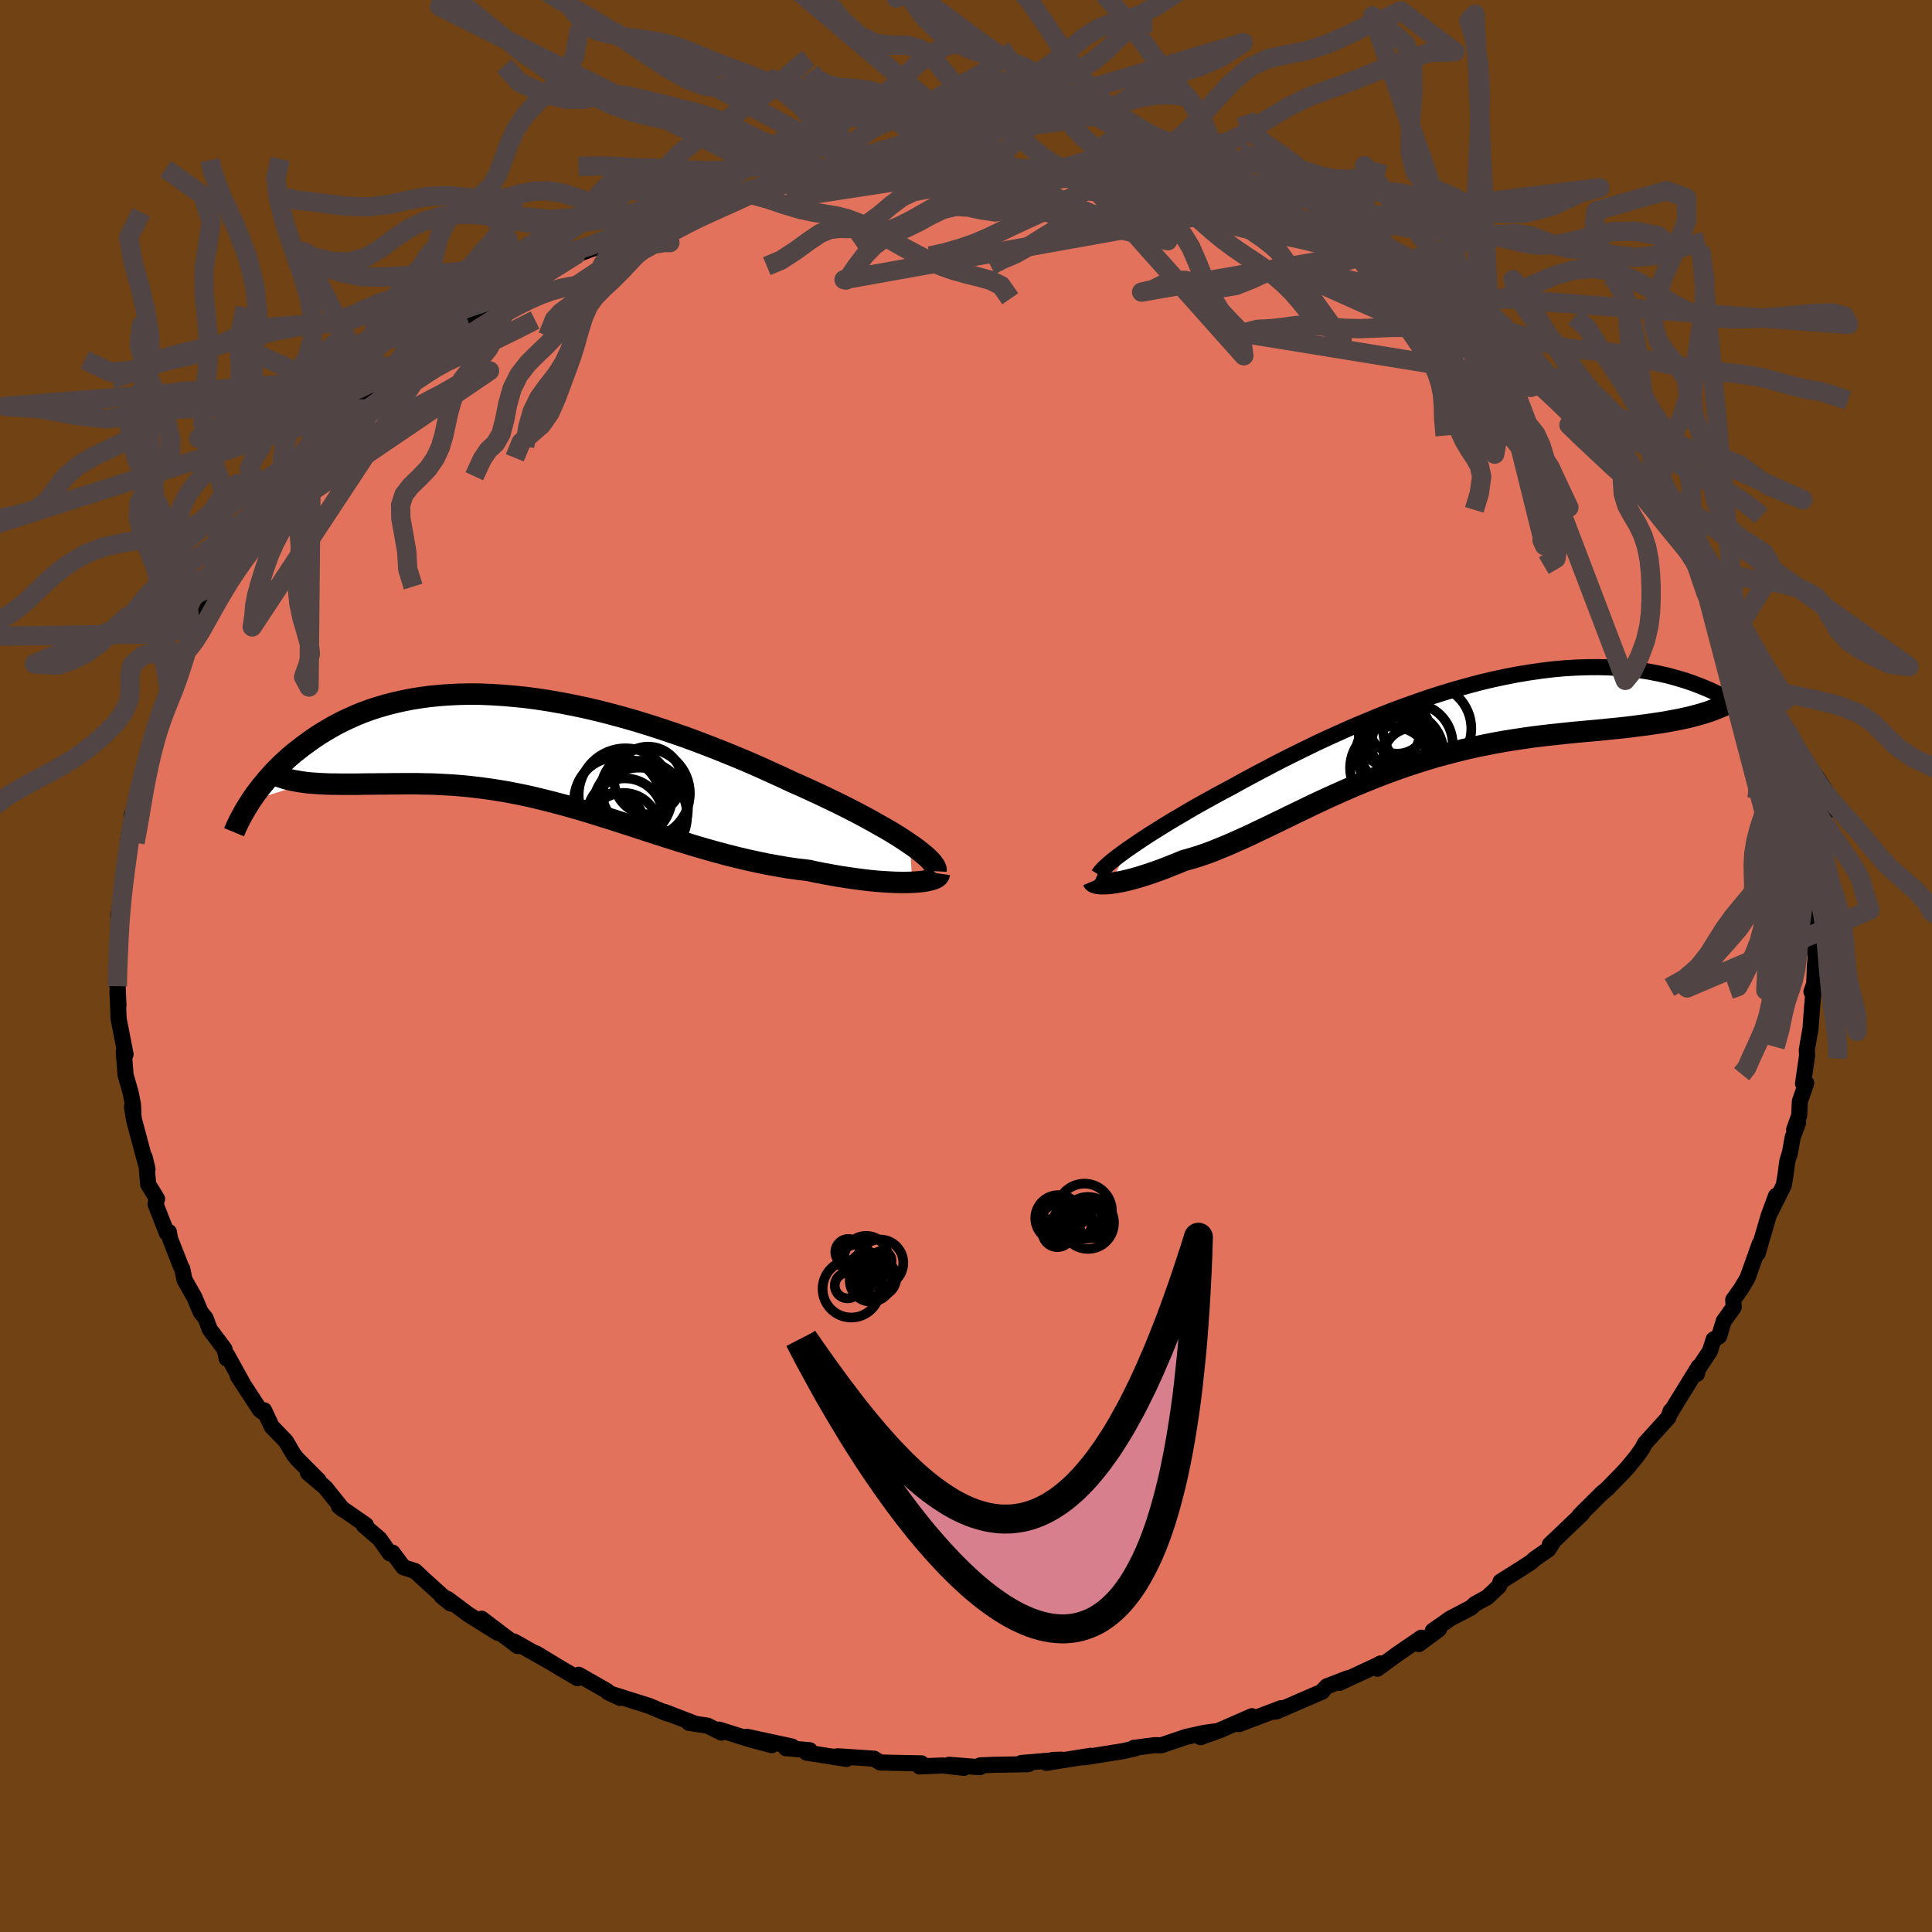 <svg xmlns="http://www.w3.org/2000/svg" width="500" height="500" viewBox="-100 -100 200 200"><defs><clipPath id="c"><path d="m39.47 9.72-.56-.38-.6-.39-.65-.4-.69-.41-.73-.41-.76-.43-.79-.43-.83-.44-.86-.44-.88-.44-.91-.44-.94-.45-.95-.44-.98-.45-1-.44-1.15-.54-1.17-.53-1.19-.54-1.22-.53-1.24-.52-1.25-.51-1.27-.5-1.28-.49-1.29-.48-1.3-.45-1.3-.44-1.31-.42-1.3-.4-1.3-.37-1.3-.35-1.29-.33-1.28-.3-1.28-.27-1.25-.24-1.25-.22-1.23-.19-1.21-.16-1.19-.12-1.17-.1-1.15-.07-1.13-.05-1.1-.01-1.08.02-1.05.05-1.02.07-1 .1-.97.13-.94.15-.91.18-.89.2-.85.22-.83.24-.79.26-.77.28-.74.3-.71.32-.68.32-.66.34-.62.35-.61.36-.58.36-.55.37-.53.38-.51.37-.49.38-.47.37-.45.38-.43.39-.41.38-.39.39-.38.38-.35.39-.34.38-.32.39-.31.37-.29.38-.28.37-.26.37-.24.36 5.92-1.87.44.04.46.03.46.03.48.02.5.02h.5l.52.01h1.64l.57-.01.59-.01h.59l.61-.01h.61l.64-.01h.65l.66-.01h1.37l.71.02.72.01.73.03.74.04.76.04.76.06.78.07.79.09.81.1.81.11.82.13.84.14.84.16.85.17.87.19.87.21.89.22.89.23.9.24.91.26.93.27.93.28.94.3.95.29.95.31.97.31.98.32.98.32.99.32 1 .32 1.01.32 1.02.31 1.02.31 1.03.3 1.04.29 1.04.28 1.04.26 1.05.25 1.06.23 1.05.22 1.06.19 1.05.18 1.05.15 1.05.12.83.18.83.16.82.15.8.14.79.12.77.11.76.1.74.09.71.07.69.05.67.04.64.03.6.01h.58l.54-.02"/></clipPath><clipPath id="b"><path d="m-34.74 13.32.51-.35.54-.37.58-.39.61-.4.65-.41.67-.42.71-.44.74-.44.77-.45.79-.47.82-.47.85-.47.88-.49.89-.48.92-.49.97-.54 1.02-.55 1.04-.55 1.08-.57 1.12-.58 1.14-.57 1.18-.58 1.19-.58 1.23-.57 1.24-.56 1.26-.56 1.28-.54 1.29-.53 1.3-.52 1.31-.49 1.32-.47 1.32-.46 1.32-.42 1.32-.4 1.32-.37 1.3-.35 1.3-.31 1.29-.28 1.28-.25 1.26-.21 1.25-.18 1.22-.15 1.21-.11 1.18-.07 1.17-.04 1.13-.01 1.12.03 1.08.06 1.06.1 1.03.12 1 .16.97.19.95.21.91.25.88.26.85.29.83.32.79.33.76.35.74.37.71.37.68.39.65.4.63.41.61.41.58.41.56.43.54.43.52.43.49.44.48.45.45.45.43.45.42.45.39.45.38.45.35.45.34.45.32.44-9.95-7.01-.55.22-.58.21-.6.19-.61.17-.64.17-.66.15-.67.14-.69.13-.71.13-.73.11-.74.11-.76.1-.78.1-.79.1-.81.09-.83.08-.85.09-.86.08-.89.08-.9.08-.91.09-.93.1-.94.1-.96.11-.97.12-.97.14-.99.15-.99.16-1 .18-1.01.2-1.01.21-1.01.23-1.02.25-1.02.27-1.02.28-1.01.3-1.02.32-1.01.34-1.01.35-1.01.37-.99.38-1 .4-.98.4-.98.42-.97.43-.96.43-.95.44-.94.44-.92.45-.92.44-.9.44-.89.43-.88.43-.87.41-.85.41-.83.38-.83.37-.8.35-.8.33-.77.31-.76.28-.75.25-.73.22-.71.2-.62.26-.61.24-.6.24-.57.22-.57.2-.54.19-.53.17-.5.16-.49.14-.47.13-.45.11-.42.09-.4.08-.38.06-.35.05"/></clipPath><filter id="a"><feTurbulence baseFrequency=".05" numOctaves="3" result="noise" type="noise"/><feDisplacementMap in="SourceGraphic" in2="noise" scale="2"/></filter></defs><rect width="100%" height="100%" x="-100" y="-100" fill="#704214"/><path fill="#E2725B" stroke="#000" stroke-linejoin="round" stroke-width="1.667" d="m87.88-.06-.07 1.89-.29.83.2.05-.17 2-.12 1.72-.39 2.27.03.55-.42 2.92.33-.04-.66 1.88-.07 1.48-.52 1.44.4-.7-.55 1.5-.29 1.62-.27.87-.18 1.36-.18 1.11-1.42 2.85.61-1.74-.77 2.09-.55 1.88-.57 1.96.2-.97-1.26 3.54-.66 1.11-.82 1.15.06.75-1.04 1.45-.48 1.58-.56.31-.4 1.24-1.66 2.49.32-.15.19-.75-2.43 3.94-.46.77-.01-.13-.25.69-2.41 2.66-.29.55-.5.71-.05.07-.92 1.13-.53.58-1.66 1.7-.54.45-2.28 2.27.24-.15-3.33 3.18.45-.44-.59.93-1.48 1.03-.22.23-1.13.74-2.13 1.34-.14.46-1.23 1.16-1.26.69-.41.38-2.16 1.13-1.81 1.27.64-.16-2.08 1.54.27-.67-2.42 1.65-2.14 1.56.32-.54-.34.19-3.91 1.82.87-.48-2.18.84-.42.45-.04.09-4.69 2.03-.21.05.63-.36-4.36 1.65 1.34-.82-3.27 1.43-2.05.74 1.45-.59-1.08.15-1.86.41-2.57.87-.7-.01-2.16.28.13.06-1.3.29-3.95.63.66-.16-4.59.73.68-.3.87-.03-4.12.34.7.13-3.43.06-1.54.06-.05.19-3.18-.25 1.56.32-2.2-.25-2.41.1.2-.32-2.7-.05-1.58-.04-.63-.39-3.72-.25-.54.06 1.42.21-4.16-.65.34-.25-2.46-.21.63-.17-4.68-1.01 2.57.87-2.37-.64-3.06-.97.24.31-1.45-.72-1.92-.29.44.01-2.96-1.14.3.17-1.94-.81-3.65-1.15.68.34-1.24-.58-.11-.14-2.94-1.68-.12.35-1.86-1.09-2.42-1.47 1.48.9-3.78-2.14.39.48-1.6-1.21-2.14-1.62 1.66 1.45-3.08-1.93-2.07-1.55-.65-.3.95.76-2.81-2.54-.87-.82-1.22-.4-1.12-1.51-.29.07-1.07-1.51-1.61-1.37.21-.05-2.79-1.93.41.32-1.29-1.6-.53-.67-1.8-1.52 1.1.78-2.24-2.25-.35-.45-.8-1.36-1.46-1.51-.79-1.69-.11.21-.32-.25-2.3-3.51.63.96-1.71-3.09-.06.33-.23-.99-1.53-2.04-.43-1.16-.5-.61-.67-1.58-1.01-1.78-.24-1.16-.12-.19-1.13-2.89-.13-.71-.21.11-1.17-2.99.16-.54-.92-1.51-.15-1.74.08.16-.3-1.24.11.65-1.2-4.48-.22-1.38.15.62-.05-.87-.23-1.19-.53-1.84-.19-2.43.19.29-.72-3.68-.12-2.88.1 1.49-.12-2.97.01.98.04-2.36-.04-.31.24-1.16-.16-1.9.25-1.87.1-.81-.33 1.17.51-3.16.39-2.41.19-2.41-.12.24.52-2.45-.09-.28.9-2.58-.34.84.69-2.78-.21.38.92-2.95.3-1.49.15-.4.79-2.36.23-.18.47-1.47-.05.03.84-2.2.99-1.99-.13.4.55-1.7.13.67 2.07-4.74-.28.93.74-1.54.49-.27-.4-.45 1.49-1.66 1.17-2.45.72-1.2.84-.87.76-.85.83-.97.58-1.43-.06.05.65-.51 2.26-2.51.57-.7-.09-.23 2.4-2.43-.62.53.86-.95 2.02-2.03-.01.39 3.38-3.54.91-.34-1.28 1.29 2.25-2.49-.33.31 2.03-1.41-.15.03 1.34-1.28 2.03-1.44.5-.2 1.79-1.33 1.28-.9 2.69-1.39.3.12 1.83-1.79-.19.63 2.19-1.42-.23.01 1.52-.71.88-.47 2.23-.83-.44.05 2.02-1.09 2.49-.75 1.13-.34 1.23-.5.59-.41-.5.36 1.79-.98 3.89-.99 1.49-.39.19-.2 1.87-.19-.4-.29 1.19-.41 3.68-.48-.14-.08 3.55-.63.36.09-.53.13 2.18-.2.91-.21 1.68-.36-.51.05 4.72-.64-.22.39 1.74-.23v.07l1.17-.33 4.02.2.07-.08 1.83.12 1.46.2 1.12.04 2.63-.04-.45.08 3.27.25 1.06.25-1.02-.31 3.84.52-.81.17 2.06.31.09.05 3.74.38 1.15.16 1.27.55 1.64.43-1.16-.08 3.23.71.44.08 2.69.63.42.42 2.54.75.73.51.65.14 1.24.3L36.76-75l.56.03 2.26.97-1.43-.38 2.4.74 1.27.73 1.63.64 1.29 1.54 1.18.23 1.03.77.65-.3 2.91 2.4 1.25.76 1.04.6.63.66.83.59.32.12.91.83 1.53.94.97 1.28 1.96 1.59-.08-.18.9.84.38.39 2.03 1.7.45.42 1.31 1.31.85.65 2.53 3.16-.58-.69.43 1.39 1.12.02.26.7 2 3.11-.59-1.73 1.44 2.74-.08.17.99 1.1 2.2 3.08-.43-.38.82.88 1.3 1.87.32.15.91 2.46.17-.03 1.13 2.95.09-.4-.01.43 1.35 3.33.29.22.91 2.06.16.11.09 1.71.4.36 1.06 2.11-.3.01.76 2.13.27 1.37.58 1.64.54 1.56-.3-.34.47 2.56.17.39.49 1.97.18 1.87-.03.87.15.33.4 2.06-.12-.08.13 2.5.09.78-.02.36.43 3.42-.08.79-.07 1.89" filter="url(#a)"/><path fill="#fff" d="m-34.74 13.32.51-.35.54-.37.58-.39.61-.4.65-.41.67-.42.71-.44.74-.44.77-.45.79-.47.82-.47.85-.47.88-.49.89-.48.92-.49.97-.54 1.02-.55 1.04-.55 1.08-.57 1.12-.58 1.14-.57 1.18-.58 1.19-.58 1.23-.57 1.24-.56 1.26-.56 1.28-.54 1.29-.53 1.3-.52 1.31-.49 1.32-.47 1.32-.46 1.32-.42 1.32-.4 1.32-.37 1.3-.35 1.3-.31 1.29-.28 1.28-.25 1.26-.21 1.25-.18 1.22-.15 1.21-.11 1.18-.07 1.17-.04 1.13-.01 1.12.03 1.08.06 1.06.1 1.03.12 1 .16.97.19.95.21.91.25.88.26.85.29.83.32.79.33.76.35.74.37.71.37.68.39.65.4.63.41.61.41.58.41.56.43.54.43.52.43.49.44.48.45.45.45.43.45.42.45.39.45.38.45.35.45.34.45.32.44-9.95-7.01-.55.22-.58.21-.6.19-.61.17-.64.17-.66.15-.67.14-.69.13-.71.13-.73.11-.74.11-.76.1-.78.1-.79.1-.81.09-.83.08-.85.09-.86.08-.89.08-.9.08-.91.09-.93.1-.94.1-.96.11-.97.12-.97.14-.99.15-.99.16-1 .18-1.01.2-1.01.21-1.01.23-1.02.25-1.02.27-1.02.28-1.01.3-1.02.32-1.01.34-1.01.35-1.01.37-.99.38-1 .4-.98.4-.98.42-.97.43-.96.43-.95.44-.94.44-.92.45-.92.44-.9.44-.89.43-.88.43-.87.41-.85.41-.83.38-.83.37-.8.35-.8.33-.77.31-.76.28-.75.25-.73.22-.71.2-.62.26-.61.24-.6.24-.57.22-.57.2-.54.19-.53.17-.5.16-.49.14-.47.13-.45.11-.42.09-.4.08-.38.06-.35.05" filter="url(#a)" transform="translate(51.39 -25.35)"/><path fill="#fff" d="m39.47 9.72-.56-.38-.6-.39-.65-.4-.69-.41-.73-.41-.76-.43-.79-.43-.83-.44-.86-.44-.88-.44-.91-.44-.94-.45-.95-.44-.98-.45-1-.44-1.15-.54-1.17-.53-1.19-.54-1.22-.53-1.24-.52-1.25-.51-1.27-.5-1.28-.49-1.29-.48-1.3-.45-1.3-.44-1.31-.42-1.3-.4-1.3-.37-1.3-.35-1.29-.33-1.28-.3-1.28-.27-1.25-.24-1.25-.22-1.23-.19-1.21-.16-1.19-.12-1.17-.1-1.15-.07-1.13-.05-1.1-.01-1.08.02-1.05.05-1.02.07-1 .1-.97.13-.94.15-.91.18-.89.2-.85.22-.83.24-.79.26-.77.28-.74.3-.71.32-.68.32-.66.34-.62.35-.61.36-.58.36-.55.37-.53.38-.51.37-.49.38-.47.37-.45.38-.43.39-.41.38-.39.39-.38.38-.35.39-.34.38-.32.39-.31.37-.29.38-.28.37-.26.37-.24.36 5.92-1.87.44.04.46.03.46.03.48.02.5.02h.5l.52.01h1.64l.57-.01.59-.01h.59l.61-.01h.61l.64-.01h.65l.66-.01h1.37l.71.02.72.01.73.03.74.04.76.04.76.06.78.07.79.09.81.1.81.11.82.13.84.14.84.16.85.17.87.19.87.21.89.22.89.23.9.24.91.26.93.27.93.28.94.3.95.29.95.31.97.31.98.32.98.32.99.32 1 .32 1.01.32 1.02.31 1.02.31 1.03.3 1.04.29 1.04.28 1.04.26 1.05.25 1.06.23 1.05.22 1.06.19 1.05.18 1.05.15 1.05.12.83.18.83.16.82.15.8.14.79.12.77.11.76.1.74.09.71.07.69.05.67.04.64.03.6.01h.58l.54-.02" filter="url(#a)" transform="translate(-45.27 -22.35)"/><g fill="none" stroke="#000" transform="translate(51.39 -25.35)"><path stroke-linejoin="round" stroke-width="1.667" d="m-37.67 15.9.11-.17.15-.19.19-.21.23-.23.28-.25.31-.27.36-.29.4-.31.43-.32.47-.34.51-.35.54-.37.58-.39.61-.4.65-.41.67-.42.71-.44.74-.44.77-.45.79-.47.82-.47.85-.47.88-.49.89-.48.92-.49.97-.54 1.02-.55 1.04-.55 1.08-.57 1.12-.58 1.14-.57 1.18-.58 1.19-.58 1.23-.57 1.24-.56 1.26-.56 1.28-.54 1.29-.53 1.3-.52 1.31-.49 1.32-.47 1.32-.46 1.32-.42 1.32-.4 1.32-.37 1.3-.35 1.3-.31 1.29-.28 1.28-.25 1.26-.21 1.25-.18 1.22-.15 1.21-.11 1.18-.07 1.17-.04 1.13-.01 1.12.03 1.08.06 1.06.1 1.03.12 1 .16.97.19.95.21.91.25.88.26.85.29.83.32.79.33.76.35.74.37.71.37.68.39.65.4.63.41.61.41.58.41.56.43.54.43.52.43.49.44.48.45.45.45.43.45.42.45.39.45.38.45.35.45.34.45.32.44.31.44.28.43.28.42.25.42.24.42.23.4.22.4.19.39.19.39.17.37" filter="url(#a)"/><path stroke-linejoin="round" stroke-width="2.222" d="m-38.23 16.55.03.07.07.06.11.05.14.04.18.03.21.03h.51l.29-.02.33-.03.35-.05.38-.06.4-.08.42-.09.45-.11.47-.13.49-.14.5-.16.53-.17.54-.19.57-.2.57-.22.6-.24.61-.24.62-.26.71-.2.73-.22.75-.25.76-.28.77-.31.8-.33.8-.35.83-.37.83-.38.85-.41.87-.41.88-.43.89-.43.9-.44.92-.44.92-.45.94-.44.95-.44.96-.43.97-.43.98-.42.98-.4 1-.4.99-.38 1.01-.37 1.01-.35 1.01-.34 1.02-.32 1.01-.3 1.02-.28 1.02-.27 1.02-.25 1.01-.23 1.01-.21 1.01-.2 1-.18.99-.16.99-.15.97-.14.97-.12.96-.11.94-.1.93-.1.91-.09.9-.08.89-.08.86-.08.85-.09.83-.08.81-.09.79-.1.78-.1.76-.1.74-.11.73-.11.71-.13.69-.13.67-.14.66-.15.64-.17.61-.17.6-.19.58-.21.55-.22.54-.23.52-.25.49-.27.48-.28.46-.3.43-.32.42-.33.4-.36.38-.37.36-.38" filter="url(#a)"/><circle cx="-6.746" cy=".336" r="3.034" clip-path="url(#b)" filter="url(#a)"/><circle cx="-6.361" cy="3.331" r="4.41" clip-path="url(#b)" filter="url(#a)"/><circle cx="-5.156" cy="3.756" r="3.048" clip-path="url(#b)" filter="url(#a)"/><circle cx="-7.501" cy="1.221" r="3.078" clip-path="url(#b)" filter="url(#a)"/><circle cx="-3.656" cy=".771" r="4.576" clip-path="url(#b)" filter="url(#a)"/><circle cx="-7.271" cy="3.336" r="3.754" clip-path="url(#b)" filter="url(#a)"/><circle cx="-7.351" cy="4.841" r="4.284" clip-path="url(#b)" filter="url(#a)"/><circle cx="-6.761" cy="3.206" r="3.71" clip-path="url(#b)" filter="url(#a)"/><circle cx="-5.206" cy="2.371" r="4.196" clip-path="url(#b)" filter="url(#a)"/><circle cx="-7.036" cy="1.206" r="3.704" clip-path="url(#b)" filter="url(#a)"/></g><g fill="none" stroke="#000" transform="translate(-45.27 -22.35)"><path stroke-linejoin="round" stroke-width="2.222" d="m42.16 12.54.01-.18-.06-.21-.13-.23-.19-.26-.25-.28-.31-.3-.36-.31-.42-.34-.46-.35-.52-.36-.56-.38-.6-.39-.65-.4-.69-.41-.73-.41-.76-.43-.79-.43-.83-.44-.86-.44-.88-.44-.91-.44-.94-.45-.95-.44-.98-.45-1-.44-1.15-.54-1.17-.53-1.19-.54-1.22-.53-1.24-.52-1.25-.51-1.27-.5-1.28-.49-1.29-.48-1.3-.45-1.3-.44-1.31-.42-1.3-.4-1.3-.37-1.3-.35-1.29-.33-1.28-.3-1.28-.27-1.25-.24-1.25-.22-1.23-.19-1.21-.16-1.19-.12-1.17-.1-1.15-.07-1.13-.05-1.1-.01-1.08.02-1.05.05-1.02.07-1 .1-.97.13-.94.15-.91.18-.89.2-.85.22-.83.24-.79.26-.77.28-.74.3-.71.32-.68.32-.66.34-.62.35-.61.36-.58.36-.55.37-.53.38-.51.37-.49.38-.47.37-.45.38-.43.39-.41.38-.39.39-.38.38-.35.39-.34.38-.32.39-.31.37-.29.38-.28.37-.26.37-.24.36-.23.36-.22.35-.2.34-.19.34-.18.32-.17.33-.15.31-.15.31-.13.3-.12.29" filter="url(#a)"/><path stroke-linejoin="round" stroke-width="2.222" d="m42.5 12.78-.02.14-.08.13-.15.13-.21.11-.27.1-.32.08-.37.08-.42.06-.46.04-.5.03-.54.02h-.58l-.6-.01-.64-.03-.67-.04-.69-.05-.71-.07-.74-.09-.76-.1-.77-.11-.79-.12-.8-.14-.82-.15-.83-.16-.83-.18-1.05-.12-1.05-.15-1.05-.18-1.06-.19-1.05-.22-1.06-.23-1.05-.25-1.04-.26-1.04-.28-1.04-.29-1.03-.3-1.02-.31-1.02-.31-1.01-.32-1-.32-.99-.32-.98-.32-.98-.32-.97-.31-.95-.31-.95-.29-.94-.3-.93-.28L4.74 6l-.91-.26-.9-.24-.89-.23-.89-.22-.87-.21-.87-.19-.85-.17-.84-.16-.84-.14-.82-.13-.81-.11-.81-.1-.79-.09-.78-.07-.76-.06-.76-.04-.74-.04-.73-.03-.72-.01-.71-.02h-1.37l-.66.01h-.65l-.64.01h-.61l-.61.01h-.59l-.59.01-.57.01h-1.64l-.52-.01h-.5l-.5-.02-.48-.02-.46-.03-.46-.03-.44-.04-.42-.05-.41-.06-.4-.07-.39-.07-.37-.09-.35-.09-.34-.11-.33-.11-.32-.13-.3-.13" filter="url(#a)"/><circle cx="11.563" cy="6.026" r="4.92" clip-path="url(#c)" filter="url(#a)"/><circle cx="11.433" cy="6.781" r="4.966" clip-path="url(#c)" filter="url(#a)"/><circle cx="9.188" cy="5.226" r="4.492" clip-path="url(#c)" filter="url(#a)"/><circle cx="12.353" cy="3.146" r="3.504" clip-path="url(#c)" filter="url(#a)"/><circle cx="10.018" cy="4.656" r="4.842" clip-path="url(#c)" filter="url(#a)"/><circle cx="9.958" cy="6.861" r="3.936" clip-path="url(#c)" filter="url(#a)"/><circle cx="12.048" cy="4.476" r="4.638" clip-path="url(#c)" filter="url(#a)"/><circle cx="10.863" cy="4.591" r="3.208" clip-path="url(#c)" filter="url(#a)"/><circle cx="9.818" cy="8.056" r="3.626" clip-path="url(#c)" filter="url(#a)"/><circle cx="8.748" cy="7.656" r="3.18" clip-path="url(#c)" filter="url(#a)"/></g><g fill="none" stroke="#504444" stroke-linejoin="round" stroke-width="2"><path d="m86.75-12.96.06 1.42.03 1.05.02.98-.01 1.02-.07 1.08-.13 1.16-.18 1.23-.17 1.3-.13 1.36L86.06-1 85.9.29l-.26 1.19-.36 1.1-.37 1.09-.32 1.27-.32 1.56-.51 1.87M-28.61-93.92l1.63.6 1.29.22 1.66.41 1.92.6 1.91.65 1.75.64 1.52.6 1.34.46 1.23.24 1.22.01 1.26-.08 1.37.09 1.48.52 1.52 1.04 1.47 1.38 1.31 1.38 1.26 1.12 1.63.82 2.83.42" filter="url(#a)"/><path d="m.99-82.8.61-.14 1.2-.47 1.43-1.12 1.54-1.54 1.54-1.43 1.46-.82 1.36-.11 1.26.31 1.24.24 1.29-.21 1.38-.74 1.51-1.05 1.66-1.06 1.83-.86 1.99-.68 2.07-.68 2.07-.91 2.27-1.51-58.55 17.48 2.82-.72 1.67-.45 1.17-.33 1.01-.28 1.07-.29 1.22-.3 1.36-.3 1.42-.27 1.36-.23 1.25-.19 1.11-.15 1.04-.14 1.04-.14 1.1-.17 1.22-.19 1.43-.19 1.62-.15 1 .08" filter="url(#a)"/><path d="m23.41-89.84-1.83-.35-2.01.04-1.71.31-1.46.42-1.33.45-1.29.44-1.3.41-1.32.38-1.38.31-1.42.22-1.45.15-1.47.15-1.49.25-1.52.43-1.56.54-1.58.49-1.53.34-1.37.32-1.06.62-.75.85-.3.17" filter="url(#a)"/><path d="m27.35-104.98-2.75 2.37-2.66 1.78-2.15 1.41-1.74.94-1.5.51-1.41.36-1.41.54-1.48.92-1.57 1.27-1.64 1.36-1.65 1.12-1.64.63-1.6.19-1.58.12-1.59.59L-.6-89.4l-1.54 2.2-1.38 2.27-1.1 1.54-.79.58-.31-.09" filter="url(#a)"/><path d="m-10.44-82.26 3.04.03 1.56.19 1.16.08 1.19.08 1.33.11 1.44.14 1.47.13 1.45.15 1.42.2 1.37.26 1.34.33 1.29.38 1.22.43 1.16.48 1.09.52 1.04.51 1.04.45 1.08.34 1.2.22 1.37.2 1.5.34 1.46.64 1.11.97-30.82-7.23-1.48-.15-1.41-1.09-1.39-1.8-1.42-2.01-1.55-1.77-1.74-1.38-1.86-1.04-1.87-.8-1.79-.66-1.68-.64-1.65-.69-1.74-.69-1.93-.57-2.17-.36-2.32-.28-2.13-.51-1.47-.78-1.23-1.49 30.83 16.71-1.46-.02h-1.23l-1.05.07-1.05.02-1.2-.1-1.4-.17-1.52-.18-1.52-.08-1.42.05-1.33.15-1.31.16-1.4.08-1.55-.01-1.68-.09-1.69-.1-1.54-.05-1.3-.03-1.18-.05-1.31-.1-1.68-.06-2.36.05" filter="url(#a)"/><path d="m-45.96-102.79 2.37 1.82 1.79 1.13 1.59.93 1.85 1.08 2.3 1.46 2.57 1.73 2.5 1.66 2.19 1.23 1.82.67 1.58.17 1.51-.09 1.57-.09 1.65.04 1.64.1 1.48.05 1.3.25 1.29 1.23 1.58 2.83 1.81 3.27 1.64 1.01" filter="url(#a)"/><path d="m-11.61-81.95-1.45-1.84-1.22-1.18-.94.23-1.1.47-1.42.05-1.67-.44-1.77-.76-1.74-.87-1.67-.83-1.64-.69-1.68-.53-1.81-.45-1.91-.47-1.92-.49-1.77-.38-1.51-.11-1.33.22-1.43.3-1.85-.02-2.35-.6-2.45-1.14-1.55-1.73m36.18 11.26 1.02-2.05 1.39-.03 1.51-.02 1.39-.49 1.27-.97 1.27-1.24 1.37-1.17 1.48-.83 1.56-.46 1.59-.25 1.6-.25 1.6-.41 1.59-.61 1.58-.69 1.54-.68 1.5-.69 1.48-.86 1.48-1.22 1.54-1.52 1.48-1.21 1.65-.04m66.98 82.71.49 1.72.23 1.41.24 1.14.3 1.03.34 1.04.34 1.08.3 1.16.24 1.23.18 1.32.14 1.38.12 1.39.11 1.35.12 1.26.12 1.21.16 1.23.21 1.37.22 1.56.14 1.56-.06 1.07M-14.17-81.67l.28.05 1-.06 1.17-.06 1.26-.06 1.32-.08 1.35-.12 1.31-.1 1.26-.06 1.24.02 1.29.1 1.39.18 1.46.23 1.45.28 1.41.3 1.39.28 1.52.24 1.96.08" filter="url(#a)"/><path d="m-14.17-81.67-1.17-.02-1.77-.15-1.93-.62-1.9-.97-1.75-1.02-1.59-.88-1.55-.72-1.65-.6-1.79-.51-1.88-.44-1.86-.41-1.79-.46-1.74-.63-1.82-.84-2.09-1.1-2.53-1.49-3.03-2.1-3.35-2.72-3.05-2.46-2.09.48 36.42 18.2-.89.21-1.48.37-1.25.43-1.05.46-1.04.48-1.16.52-1.29.58-1.35.62-1.28.64-1.16.61-1.06.55-1.04.52-1.11.51-1.18.57-1.23.64-1.19.7-1.11.7-1.06.7-1.08.73-1.23.65" filter="url(#a)"/><path d="m4.99-94.78-1.63 1.09-1.63 1.25-1.69.94-1.65.86-1.51.9-1.37.84-1.32.69-1.33.51-1.36.47-1.33.63-1.23.88-1.1 1.06-.98 1.04-.89.83-.89.59-1.01.45-1.23.4-.78.3m-3.68.48 2.39-.76 1.57-.95 1.2-1.2.97-1.14.88-1.01.9-.95 1.01-.88 1.15-.81 1.3-.78 1.38-.9 1.37-1.09 1.28-1.19 1.16-1.12 1.23-1 1.77-.88L1.15-96m-25.43 16.32 1.22-.15 1.08.04 1.45.39 1.68.57 1.63.49 1.45.31 1.26.2 1.13.19 1.09.28 1.11.42 1.19.57 1.25.69 1.28.72 1.26.71 1.23.65 1.19.61 1.2.53 1.25.44 1.31.37 1.3.32 1.23.34 1.12.55.95 1.37m-29.05-10.41-2.04.35-2.15.37-1.65.21-1.23.09-1.06.09-1.11.21-1.25.31-1.39.35-1.48.3-1.51.17-1.54-.01-1.54-.14-1.51-.21-1.4-.13-1.34.05-1.84.49 18.66-1.12-1.03.6-.49.46-.57.55-.83.64-1.06.72-1.14.84-1.08.96-.97 1.04-.86 1.03-.83.95-.81.81-.81.67-.8.58-.77.56-.71.76-.69 1.72" filter="url(#a)"/><path d="m-31.64-77.12.99 2.23h-.65l-1.06.18-1.15.64-1.14.88-1.09.94-1 .94-.89.94-.79.96-.65 1.05-.51 1.17-.41 1.3-.38 1.36-.42 1.37-.5 1.38-.54 1.46-.58 1.55-.66 1.5-.85 1.23-1.05.92-1.09.92-.65 1.59" filter="url(#a)"/><path d="m-31.64-77.12.17.16-.35.75-.75.95-.97 1.04-1.05 1.12-1.02 1.09-.98.98-.94.87-.84.86-.71.93-.59 1.06-.48 1.17-.44 1.24-.48 1.27-.59 1.25-.77 1.19-.9 1.15-.88 1.22-.69 1.4-.45 1.58-.34 2.05m-22.96-20.2 1.09.6 1.93.47 1.86.03 1.65-.47 1.47-.88 1.42-1.06 1.5-1.01 1.64-.79 1.77-.51 1.82-.21 1.81.03 1.76.22 1.68.3 1.61.31 1.53.24 1.45.05 1.35-.22 1.23-.61 1.11-1.07 1.05-1.39 1.19-1.21 1.6-.09 2.17 1.82 1.82 1.96" filter="url(#a)"/><path d="m-50.9-50.7.82-1.78.63-.93.74-.69.58-1 .37-1.42.32-1.65.46-1.62.7-1.4.91-1.17 1.01-1.01.99-.95.9-.94.8-.91.76-.85.74-.83.69-.93.63-1.13.59-1.32.64-1.4.82-1.31 1.09-1.09 1.36-.86 1.4-.66 1.22-.52-1.23.5-2.26-1.28-2.27-.63-2.21-.85-1.92-.64-1.65-.27-1.44.03-1.29.25-1.21.33-1.3.24h-1.51l-1.76-.19-1.92-.16-1.96.08-1.96.35-2.02.46-2.22.27-2.5-.09-2.65-.35-2.26-.25-1.17-.32" filter="url(#a)"/><path d="m-34.09-76.23.96-.54.65-.85.49-1.09.72-1.08 1.14-.86 1.46-.61 1.53-.46 1.4-.41 1.22-.41 1.12-.46 1.14-.56 1.29-.74 1.47-.87 1.62-.83 1.67-.54 1.2.05-21.57 11.01 1.57-1.34 1.22-.72.78-.97.54-1.33.65-1.52.95-1.46 1.23-1.28 1.35-1.07 1.29-.9 1.17-.81 1.1-.76 1.17-.77 1.35-.86 1.53-1.07 1.65-1.31 1.61-1.41 1.11-.91" filter="url(#a)"/><path d="m-36.58-75.48-1.4.56-1.06.42-1.13.33-1.15.33-1.1.35-1.06.38-1.06.4-1.1.45-1.19.5-1.29.57-1.4.64-1.46.72-1.48.75-1.48.76-1.46.71-1.38.68-1.25.66-1.06.69-.93.77-1.04.85-1.83 1.32-5.75-11.33 1.9 1.49 2.09.71 2.08.41 1.98.05 1.94-.12 2-.13 2.05-.12 2-.19 1.84-.33 1.61-.45 1.43-.42 1.33-.26 1.31-.05 1.31.12 1.26.13 1.14-.09.98-.39-6 3.75-.58.9-.91 1.54-.71 1.88-.82 1.6-.97 1.2-.97 1.02-.8 1.02-.61 1.09-.44 1.11-.33 1.15-.26 1.18-.26 1.22-.36 1.23-.54 1.17-.74 1.07-.9.93-.89.86-.7.9-.35 1.09.03 1.38.3 1.65.31 1.8.1 1.79.56 1.8" filter="url(#a)"/><path d="m-46.39-69.86-1.03.2-1.75.41-1.8.5-1.65.58-1.51.63-1.43.62-1.36.55-1.3.47-1.2.43-1.08.43-.94.45-.92.45-1.13.38-1.59.4-2 .59-1.32.27 22.01-7.36-1.12.15h-2.13l-2.37-.17-2.19-.02-1.93.19-1.74.32-1.58.37-1.38.45-1.21.51-1.12.54-1.21.48-1.42.35-1.68.27-1.87.28-1.94.37-1.92.47-1.88.47-1.84.42-1.81.38-1.8.42-1.88.5-2.01.68-1.98 1.05-2.06.66" filter="url(#a)"/><path d="m-46.69-69.98-2.41.84h-2.45l-2.35-.2-2.06.01-1.73.28-1.48.46-1.32.5-1.22.49-1.2.46-1.3.37-1.55.25-1.86.13-2.11.07-2.14.18-1.97.39-1.69.61-1.49.72-1.51.67-1.71.54-1.95.45-2.08.52-2.11.58-2.17.19-2.68-1.26M85.92-17.54l-1.62.81.45 1.08.54 1.22.25 1.29.04 1.26-.07 1.19-.1 1.14-.13 1.11-.14 1.12-.15 1.17-.15 1.22-.17 1.28-.2 1.3-.24 1.31-.26 1.27-.25 1.23-.2 1.19-.2 1.2-.27 1.26-.43 1.36-.6 1.41-.65 1.41-.56 1.27-.52.64" filter="url(#a)"/><path d="m-78.68-54.11.8.04.91-.9 1.13-1.06 1.39-.81 1.6-.51 1.66-.37 1.56-.44 1.41-.64 1.25-.87 1.13-1.06 1.02-1.12.95-1.06.95-.84 1.03-.58 1.15-.35 1.24-.25 1.27-.28 1.32-.36 1.55-.31 1.74-.22 1.17-.26-3.87 2.92-.65.07-1.04.31-.87.53-.73.65-.8.71-1.06.72-1.35.69-1.6.61-1.7.51-1.64.45-1.46.49-1.27.59-1.17.72-1.27.76-1.57.67-1.93.47-1.97.09-1.03-.22 46.58-27.11-.74.65-1.11.68-1.3.85-1.32.93-1.28.89-1.19.8-1.11.72-1.04.7-.96.71-.89.75-.86.78-.9.8-.99.81-1.1.82-1.22.84-1.32.88-1.39.89-1.4.86-1.4.82-1.31.8-1.05.91-.59 1.26-.88 1.52.33-.31.14-.37.36-1.07.46-1.32.54-1.54.49-1.88.39-2.22.36-2.38.53-2.19.82-1.72 1.12-1.17 1.26-.79 1.2-.73.99-.94.74-1.27.59-1.54.59-1.64.72-1.55.94-1.39 1.17-1.26 1.37-1.28 1.41-1.56 1.17-2.02.52-2.94" filter="url(#a)"/><path d="m-60.12-59.88 1.41-1.6.81-1.01.54-1.12.45-1.31.59-1.34.84-1.25 1.03-1.2 1.12-1.24 1.13-1.33 1.11-1.35 1.07-1.26 1.01-1.14.86-1.08.68-1.14.51-1.19.21-.7" filter="url(#a)"/><path d="m-58.84-61.17-.37.09.32-.87.48-1.02.54-1.07.61-1.13.73-1.15.93-1.09 1.16-.99 1.32-.92 1.39-.95 1.34-1.07 1.2-1.18.98-1.18.74-.97.06-.56-26.48 40.13.18-1.21.07-.98.22-1.12.37-1.33.45-1.43.49-1.37.54-1.24.58-1.09.59-.99.58-.94.58-.95.6-.97.67-.99.76-.97.83-.92.86-.88.84-.87.79-.93.78-1.06.89-1.22 1.1-1.42 1.24-1.73 1.04-1.46-40.64 3.24 3.52.24 3.95.71 3.14.34 2.02-.29 1.22-.72 1.06-.82 1.4-.64 1.92-.36 2.3-.12 2.4.01 2.33.06 2.21.07 2.04-.03 1.69-.45 1.05-1.29.61-2.09 1.66-1.45 6.12 3.59M79.05 2.44l.86-.31.46-.84.57-1.16.65-1.33.53-1.35.34-1.3.25-1.23.31-1.18.46-1.14.6-1.13.65-1.13.54-1.17.35-1.21.14-1.27-.01-1.3-.07-1.27-.04-1.15-.03-.99-.23-1.08" filter="url(#a)"/><path d="m-63.13-57.29-5.31-3.8-4.21-1.92-1.51.37v1.63l-.05 1.72-1.01 1.09-1.99.39-2.39.04-2.13.15-1.56.5-1.11.81-1.05.94-1.3.9-1.65.82-1.81.85-1.69.99-1.36 1.18-.98 1.28-.85 1.17-1.16.9-1.92.57-2.72.54-2.7.96-.99.8 41.46-13.27 1.59.01 1.31-1.07 1.05-.77.87-.57.76-.56.76-.64.81-.71.91-.74 1.02-.77 1.13-.81 1.21-.84 1.29-.85 1.33-.84 1.34-.8 1.31-.72 1.24-.62 1.15-.5 1.07-.39 1.03-.28 1.02-.2 1.06-.15 1.08-.18" filter="url(#a)"/><path d="m-87.37-35.49.5-.05.56-.8.8-1.09.95-1.12 1.02-.96 1.07-.8 1.11-.74 1.17-.78 1.22-.86 1.24-.95 1.22-.99 1.16-.97 1.05-.92.93-.87.82-.85.71-.86.69-.92.76-.98.92-.97 1.11-.88 1.26-.86 1.72-1.52-1.73 1.48-1.14.92-1.03.92-1.04.9-1.07.76-1.11.6-1.19.5-1.22.51-1.21.62-1.15.83-1.11 1.03-1.2 1.17-1.35 1.17-1.41.94-1.13.58-.79.21 18.88-13.14-1.46 1.71-.75 1.24-.71 1.16-.67 1.12-.42 1.16-.08 1.27.2 1.38.25 1.44.11 1.41-.08 1.39-.16 1.4-.06 1.48.15 1.54.32 1.51.4 1.37.34 1.2.13 1.11-.24 1.13-.46 1.28.56 1.05.23-23.92 1.67-1.27.9-.76.91-.82 1.07-.96 1.18-.99 1.23-.86 1.19-.7 1.08-.55.96-.51.89-.53.87-.58.95-.6 1.07-.59 1.22-.58 1.34-.57 1.41-.62 1.48-.71 1.67-.82 2.08-1.05" filter="url(#a)"/><path d="m-68.26-51.87-1.89 1.5-1.82.31-1.89-.06-1.56.2-1.08.66-.76 1.03-.8 1.18-1.17 1.09-1.66.86-2.07.58-2.26.38-2.19.35-1.95.45-1.68.64-1.48.84-1.33.95-1.21 1.03-1.1 1.05-1.1 1.08-1.33 1.07-1.65 1-1.77.83-2.13.76 21.65-.3 1.59-2.76 1.01-1.1.74-.7.58-.74.55-.94.65-1.12.77-1.24.87-1.24.89-1.14.86-1.01.84-.88.79-.75.72-.6.58-.41.53-.34" filter="url(#a)"/><path d="m-70.97-83.54-.48 1.92.28 2.19.62 2.48.88 2.65.93 2.63.75 2.5.39 2.32-.08 2.09-.54 1.78-.85 1.45-.87 1.25-.57 1.28-.12 1.52.14 1.67-.01 1.61-.27 1.68.25 3.16M84.3 6.2l.16-1.53.24-1.21.27-1.04.27-1.08.25-1.22.2-1.32.13-1.36.08-1.33.04-1.28.02-1.21.03-1.16.03-1.12.02-1.11-.01-1.14-.04-1.19-.07-1.25-.08-1.28-.1-1.25-.11-1.17-.15-1.11-.25-1.15-.43-1.43 7.45 27.52-.04-1.67-.33-1.34-.31-1.14-.23-1.18-.17-1.3-.13-1.4-.12-1.44-.18-1.4-.27-1.33-.35-1.24-.38-1.17-.34-1.14-.27-1.13-.25-1.15-.28-1.2-.36-1.24-.39-1.26-.37-1.24-.39-1.15-.56-1.03-.86-1.03-.87-1.34" filter="url(#a)"/><path d="m-78.24-83.43.22 1.08.91 2.53 1.48 3.17 1.28 3.31.77 3.16.26 2.75-.11 2.26-.27 1.85-.12 1.74.22 1.9.49 2.11.38 2.09-.19 1.71-.77 1.18-.5 1.09 1.04 1.8 1.46 2.23-.83.97.05-1.38.59-.82.55-.9.39-1.2.27-1.46.2-1.54.28-1.48.44-1.3.71-1.12.99-.95 1.2-.86 1.29-.85 1.24-.89 1.05-.96.82-1.04.6-1.1.47-1.15.47-1.14.6-1.11.79-1.06.96-1.08 1.05-1.18 1.04-1.29 1.12-1.61-17.93 28.32.83-.8.99-.64 1.03-.55.89-.66.77-.89.71-1.03.75-1.02.87-.9 1.01-.77 1.15-.64 1.25-.61 1.3-.65 1.29-.71 1.22-.77 1.12-.74 1.02-.66.94-.55.91-.48.89-.46.91-.51.98-.57 1.25-.64 1.88-.71-24.8 16.83-1.5 1.07-1.07 1.46-.97 1.18-1.03.81-1.09.62-1.21.6-1.4.65-1.56.69-1.55.74-1.33.79-1.03.9-.89.99-1.03 1-1.3.91-1.43.73-1.52.5-2.41-.13 18.94-8.2-.48-2.71.44-2.01.5-1.63.32-1.49-.09-1.59-.53-1.8-.75-1.92-.62-1.89-.3-1.78.02-1.69.19-1.66.23-1.69.14-1.75-.01-1.91-.18-2.15-.24-2.4-.03-2.51.37-2.47.39-2.5-.89-2.77-3.84-2.74" filter="url(#a)"/><path d="m-80.25-34.07-4.72-2.94 1.59-1.07 1.72-.74.87-.88.14-1.23-.47-1.7-.99-2.2-1.3-2.53-1.33-2.61-1.08-2.45-.66-2.11-.16-1.73.29-1.41.6-1.22.68-1.25.51-1.5.17-1.84-.16-2.15-.4-2.29-.55-2.35-.7-2.48-.49-2.69 1.32-2.58m5.12 43.95-.34 1.13-.29 1-.36 1.14-.39 1.16-.4 1.08-.42 1.03-.41 1.03-.41 1.1-.39 1.18-.36 1.26-.33 1.3-.29 1.28-.25 1.22-.21 1.13-.19 1.1-.19 1.13-.22 1.28-.32 1.75" filter="url(#a)"/><path d="m-80.8-32.37.39-1.27.14-1.49-.21-1.7-.43-1.64-.44-1.51-.32-1.45-.16-1.51.01-1.58.2-1.59.45-1.49.68-1.3.83-1.13.85-1.02.77-1.01.62-1.1.51-1.21.46-1.33.46-1.41.44-1.46.33-1.53.1-1.63-.1-1.75.05-1.93.56-2.77m-6.19 35.81-2.01-.27-2.36.46-1.15.99-.24 1.19.04 1.25-.13 1.23-.5 1.18-.85 1.17-1.12 1.15-1.29 1.13-1.46 1.1-1.65 1.04-1.8.99-1.87.98-1.81 1.05-1.63 1.17-1.41 1.35-1.25 1.57-1.21 1.78-1.33 1.87-1.51 1.62-1.41.95-.43.55m28.51-25.9.26-.13.56-.73.67-1.06.64-1.14.6-1.08.56-.98.56-.96.62-1.01.7-1.07.79-1.13.84-1.12.85-1.08.83-1 .8-.91.8-.84.8-.8.83-.81.86-.86.88-.92.88-.94.87-.89.83-.75.69-.57.68-.5" filter="url(#a)"/><path d="m-82.5-28.58-.37-2.3-.52-1.76-.39-1.41-.11-1.31.13-1.33.21-1.34.06-1.39-.3-1.52-.65-1.71-.76-1.84-.48-1.83.1-1.66.69-1.41 1.02-1.24.94-1.2.56-1.32.03-1.53-.46-1.79-.85-2.14-1.06-2.62-.88-3.02.21-2.06 2.93 37.7-.41 1.13-.41 1.09-.4 1.19-.4 1.28-.38 1.32-.35 1.32-.32 1.26-.3 1.21-.27 1.17-.26 1.17-.25 1.2-.23 1.28-.22 1.36-.2 1.44-.2 1.47-.18 1.45-.15 1.37-.12 1.26-.09 1.2-.07 1.2-.06 1.24-.05 1.21-.05 1.22-.03 1.66M84.07-24.25l-.63-1.57-.36-1.14-.28-1.07-.35-1.09-.46-1.15-.52-1.19-.51-1.21-.47-1.2-.43-1.18-.43-1.18-.45-1.18-.5-1.18-.55-1.16-.6-1.14-.66-1.1-.7-1.1-.77-1.14-.81-1.21-.78-1.29-.68-1.37-.93-1.93" filter="url(#a)"/><path d="m84.07-24.25-.19.71-.09 1.35-.1 1.46.03 1.37.18 1.24.28 1.17.31 1.16.3 1.19.26 1.22.2 1.2.15 1.17.09 1.13.01 1.11-.09 1.1-.19 1.14-.26 1.19-.28 1.26-.27 1.36-.27 1.43-.35 1.45-.49 1.33-.5 1.03 1.27-26.77-.02.66.13 1.3-.05 1.45-.28 1.43-.41 1.36-.48 1.31-.46 1.28-.41 1.29-.33 1.27-.2 1.22-.07 1.16.02 1.1.03 1.05-.03 1.05-.21 1.08-.48 1.13-.81 1.21-1.12 1.3-1.23 1.37L76.65.13l-.69 1.23-1.31.91 18.94-8.06-.58-1.74-.31-1.17-.48-1.04-.65-1.03-.75-1.09-.8-1.16-.82-1.2-.8-1.19-.73-1.16-.62-1.13-.48-1.16-.33-1.23-.24-1.34-.28-1.35-.51-1.24-.87-1.07-1.33-1.27" filter="url(#a)"/><path d="m83.01-26.36.13 1.62-.86 1.54-.39 1.49.3 1.33.59 1.2.49 1.15.26 1.16.09 1.19.01 1.23-.02 1.24-.09 1.22-.23 1.19-.45 1.16-.67 1.14-.87 1.13-.97 1.16-.96 1.17-.88 1.23-.8 1.27-.84 1.34L75.8.12l-1.38 1.2-1.6.9m9.54-30.76 1.3.17 2.06.35 2.29.48 2.34.58 2.04.79 1.54 1.04 1.19 1.21 1.26 1.24 1.66 1.14 2.17 1.01 2.47.97 2.41 1.06 2.12 1.22 1.89 1.35 2.06 1.32 2.68 1.13 3.13 1.06 2.19 1.74m-36.8-17.86.3.5.44.87.52 1 .61 1.06.73 1.11.79 1.16.79 1.2.74 1.2.74 1.18.79 1.16.91 1.15 1.02 1.16 1.06 1.17 1.04 1.19.96 1.18.96 1.15 1.06 1.1 1.23 1.08 1.29 1.12 1.04 1.17.63 1.08.97.63" filter="url(#a)"/><path d="m79.82-34.58.34-.85 1.32-2.11 1.4-2.24.43-1.75-.66-1.17-1.27-.86-1.33-.84-1.11-1-.79-1.21-.5-1.39-.3-1.47-.2-1.49-.21-1.42-.32-1.29-.44-1.18-.48-1.14-.37-1.25-.14-1.53.12-1.93.32-2.34.4-2.61.37-2.65.1-2.51-.37-2.9 3.69 39.13.5 1.04.82 1.4.73 1.3.52 1.17.4 1.08.38 1.02.46 1.01.56 1.01.63 1.06.68 1.12.68 1.22.64 1.29.55 1.25.35 1-.01.29-9.28-18.78.13.81.11 1.21.11 1.18.26 1.19.43 1.21.55 1.18.58 1.12.51 1.07.41 1.05.3 1.09.23 1.12.21 1.18.23 1.23.27 1.26.28 1.27.26 1.23.2 1.17.09 1.14-.03 1.16-.09 1.25.04 1.5" filter="url(#a)"/><path d="m66.9-71.36 1.05 1.6.4 1.18.16 1.39.11 1.64.18 1.77.32 1.76.48 1.66.63 1.51.73 1.32.77 1.15.77 1.02.73.96.66.97.54 1.06.38 1.19.21 1.35.08 1.48.08 1.56.21 1.53.42 1.4.57 1.2.6 1.1.41 1.14.13.86.35 1.88.25 1.39.29 1.2.35 1.13.39 1.15.4 1.2.43 1.21.43 1.16.41 1.11.36 1.08.3 1.07.25 1.1.26 1.15.27 1.21.29 1.27.24 1.3.12 1.28-.05 1.19-.13 1.13.2 1.59-7.03-26.82-.61-.63-.69-.88-.89-1.09-.91-1.1-.82-1.02-.75-.94-.72-.88-.73-.85-.75-.8-.75-.74-.75-.69-.78-.7-.88-.83-1.08-1.01-1.21-1.14-1.16-1.13L97.62-31l-1.99-.23-1.37-.67-1.49-.75-1.4-.93-1.07-1.17-.76-1.28-.69-1.23-.93-1.02-1.44-.76-1.97-.52-2.32-.39-2.34-.37-2.05-.51-1.58-.75-1.14-.88.43.38-.07.17.33.85.38 1.14.42 1.23.49 1.2.54 1.15.55 1.11.5 1.12.45 1.15.41 1.19.35 1.21.29 1.21.23 1.18.17 1.16.17 1.13.2 1.12.25 1.15.27 1.19.26 1.28.18 1.34.09 1.32-.04 1.07-.21.34" filter="url(#a)"/><path d="m75.51-42.08.03.09.59.67.78.91.8 1.02.74 1.07.68 1.08.65 1.06.61 1.04.6 1.06.62 1.12.68 1.19.73 1.17.7 1.07.58.97.36 1.18-11.35-17.78-.38-1.09-.33-1.02-.5-.95-.47-1.03-.34-1.16-.2-1.25-.15-1.27-.18-1.27-.32-1.3-.48-1.33-.66-1.35-.77-1.35-.82-1.31-.82-1.24-.77-1.12-.67-1.01-.55-.92-.6-.89L63-67.2" filter="url(#a)"/><path d="m72.32-46.26-.14-.81-.26-1.13.04-1.4.11-1.5-.07-1.35-.31-1.17-.45-1.12-.46-1.25-.4-1.48-.3-1.71-.23-1.83-.23-1.84-.27-1.74-.33-1.61-.36-1.51-.41-1.46-.54-1.44-.72-1.43-.87-1.45-.77-1.56-.3-1.72.19-1.4 7.25-2.09 2.09.74.01 2.39-1.2 3.1L72.08-71l-.79 2.6-.11 2.1.52 1.66.96 1.36 1.1 1.24.83 1.36.19 1.66-.59 2.02-1.08 2.2-.98 2.1-.52 1.87-.25 1.53-.4.13m-1.67-2.08-.72-.41-.46-.76-.38-1.2-.42-1.49-.57-1.51-.75-1.33-.88-1.15-.87-1.03-.79-1-.72-.99-.7-1.01-.77-1.01-.88-1.03-.94-1.02-.89-1.01-.69-1.01-.45-.99-.32-1-.47-.86 12.67 19.81-.7-.43-.45-.77-.67-.94-.92-1.06-1.04-1.1-1.04-1.07-.98-1.02-.92-.95-.84-.91-.81-.87-.78-.9-.8-.95-.83-1.01-.86-1.01-.86-.93-.82-.79-.74-.66-.66-.63-.6-.74-.68-.86 14.96 39.28.73-.9.76-1.59.6-1.61.35-1.5.17-1.41.06-1.35v-1.35l-.06-1.37-.14-1.38-.26-1.34-.4-1.23-.52-1.09-.59-.99-.55-1-.35-1.16-.1-1.32v-1.28l-.21-1.22" filter="url(#a)"/><path d="m59.87-60.44-1.41.55-1.65-.27-1.17-.89-1.01-.85-.94-.67-.85-.62-.81-.65-.87-.69-1.04-.63-1.28-.49-1.48-.32-1.62-.14h-1.68l-1.69.07-1.63.06-1.55-.03-1.41-.12-1.28-.16-1.19-.08-1.16.07-1.21.17-1.3.15-1.44.07-1.55.4 31.22 5.07-.53-.38-1.08-.87-1.21-.88-1.15-.72-1.05-.58-.96-.52-.94-.5-1-.53-1.12-.57-1.23-.63-1.29-.68-1.3-.69-1.29-.68-1.28-.63-1.3-.59-1.33-.51-1.35-.42-1.3-.32-1.16-.23-1-.15-1-.03-1.01.18 51.64 23.1-3.6-1.46-1.71-1.22-1.21-.92-1.39-.56-1.7-.3-1.84-.17-1.8-.17-1.58-.26-1.33-.43-1.14-.64-1.04-.85-1.05-.98-1.13-1-1.24-.9-1.33-.73-1.39-.56-1.31-.45-.97-.57.08.18-1.38-1.59-1.07-1.34-.94-1.05-.76-.91-.65-.85-.67-.81-.79-.82-.93-.89-1.03-1.02-1.04-1.18-.99-1.29-.94-1.33-.93-1.34-.96-1.3-1.04-1.26-1.09-1.2-1.04-1.13-.83-1.05-.57-1.02-1.06-1.2 16.75 20.99 1.46.82 1.28.13 1.28.14 1.25.38 1.17.69 1.09.91 1.04 1.05 1.04 1.07 1.03.99 1.04.88 1.02.76 1 .69 1.01.68 1.03.69 1.08.71 1.15.69 1.3.68 1.46.75 1.57.94 1.45 1.11.57.53" filter="url(#a)"/><path d="m57.02-63.13-1.1-.93-.76-.75-.58-.74-.57-.81-.69-.91-.87-.98-1.05-1.02-1.16-1.01-1.22-.93-1.24-.85-1.26-.77-1.28-.72-1.28-.71-1.24-.73-1.11-.78-.94-.81-.8-.8-.81-.84-.96-1.02-1.34-1.5" filter="url(#a)"/><path d="m55.49-64.07.33 2.01-.36 2.58.16 1.71.75.81 1 .45.91.57.71.89.54 1.18.42 1.38.36 1.49.28 1.51.14 1.45-.1 1.37-.45 1.33-.55 1.25.25.57-5.3-21.38-.37-.36-.38-.82-.31-1.32-.28-1.83-.21-2.33-.12-2.69-.05-2.84.02-2.92.1-3.1.17-3.4.1-3.57-.16-3.33-.49-2.73-.55-1.71.64-.67 1.57 33.5-1.14 2.3-.32 2.08.83 1.07 1.18.69 1.01.72.77.82.61.92.53 1 .48 1.12.46 1.24.46 1.32.47 1.34.47 1.28.46 1.17.4 1.05.28 1 .1 1.11-.04 1.3-.2 1.31-1.25.73" filter="url(#a)"/><path d="m91.3-58.55-2.6-.87-1.91-.33L85-60.2l-1.67-.48-1.66-.37-1.79-.26-1.96-.21-2.09-.24-2.1-.33-2-.41-1.88-.44-1.77-.37-1.72-.25-1.7-.15-1.64-.14-1.56-.25-1.49-.41-1.45-.49-1.44-.41-1.4-.17-1.25.06-1-.09-11.34-32.74.68 1.23 1.46.56 1.28 1.14.7 1.99.06 2.86-.25 3.28-.04 2.97.51 2.15 1.1 1.26 1.43.7 1.45.59 1.27.8 1.1 1.13.82 1.74.17 2.9-.73 4.06-.3 2.72m-5.2-3.76 1.73 2.3.75 1.93.26 1.72-.02 1.62-.1 1.55-.03 1.44.12 1.37.29 1.33.43 1.25.53 1.14.57.96.55.82.46.82.24 1.12-.24 1.73-.52 1.71M47.6-70.03l-.65-.2-.68-.87-.89-.99-1.12-.9-1.21-.81-1.15-.8-1.03-.78-.94-.74-.94-.69-.98-.68-1.02-.73-1.02-.8-1.02-.85-1.03-.83-1.11-.83-1.23-.91-1.38-1.03-1.96-.91" filter="url(#a)"/><path d="m46.95-69.73 1.38.28 1.84.64 1.77.42 1.88-.12 2.15-.76 2.37-1.1 2.38-1.03 2.2-.65 1.94-.16 1.71.23 1.52.49 1.38.62 1.26.72 1.22.81 1.28.83 1.54.76 1.97.54 2.48.23 2.87-.07 2.97-.24 2.66-.26 2.01-.05 1.22.34.41.85-44.41-3.32-.89-.9-1.09-.84-1.24-.84-1.23-.83-1.15-.79-1.05-.71-1.01-.59-1.04-.49-1.09-.45-1.13-.47-1.15-.52-1.14-.6-1.16-.64-1.22-.62-1.3-.56-1.4-.47-1.42-.41-1.37-.37-1.2-.4-.99-.48-.92-.61-1.12-.75" filter="url(#a)"/><path d="m68.62-50.76-.73-.4-.58-.67-.73-.92-.9-1.07-.99-1.11-1.01-1.08-.98-1-.93-.92-.89-.85-.88-.82-.88-.81-.91-.83-.92-.84-.92-.85-.88-.81-.85-.75-.82-.69-.86-.66-.95-.69-1.11-.77-1.29-.89-1.39-.93-1.28-.78-1.02-.6-2.47-1.77-1.53-.49-1.3-.57-1.08-.45-.97-.36-1.01-.32-1.1-.33-1.18-.3-1.21-.28-1.24-.23-1.25-.21-1.31-.23-1.36-.3-1.4-.35-1.44-.36-1.42-.3-1.2-.21-.11-.16m5.63-10.37.57 1.73 1.25 1.11 1.34.93 1.26.88 1.11.91.99.98.95 1.05.91 1.1.84 1.14.77 1.1.76.88.93.51 1.24.22 1.31.56.25 2.72" filter="url(#a)"/><path d="m41.82-72.91.29 2.7 1.28.75 1.32.44 1.33.49 1.34.59 1.29.74 1.15.85.96.91.81.91.73.86.74.81.75.82.75.89.69 1.01.59 1.12.52 1.17.49 1.12.54 1.03.65.95.78.92.84.99.79 1.19.77 1.67 1.19 2.51-20.59-25.44-1.44-.36-1.49.41-1.39.63-1.24.22-1.14-.19-1.17-.24-1.32.1-1.49.52-1.6.74-1.59.63-1.49.25-1.36-.16-1.25-.36-1.19-.26-1.13.04-1.07.36-1.09.55-1.19.27 22.37-3.88-1.19-.66-.7-.45-.81-.62-.97-.7-1.08-.67-1.13-.61-1.15-.61-1.18-.64-1.21-.68-1.27-.7-1.31-.67-1.31-.6-1.27-.5-1.22-.41-1.2-.34-1.25-.33-1.37-.39-1.53-.48-1.63-.55-1.55-.53-1.62-.38 25.95 11.52 1.23.82 1.21.96 1.1.98 1.08.88 1.11.84 1.11.92 1.02 1.09.82 1.28.62 1.36.45 1.34.4 1.2.46 1.04.58.91.68.91.73.99.72 1.06.62 1.03.39.98.03 1.04-.18 1.02-14.18-20.65 1 1.15 1.06 1.16 1.09.96.97.95.82 1.14.71 1.39.7 1.52.7 1.5.64 1.36.52 1.2.35 1.08.21 1.05.09 1.14.04 1.39.15 1.74" filter="url(#a)"/><path d="m40.55-73.64 1.4.54 1.65.27 1.86-.15 2.08-.53 2.32-.79 2.48-.82 2.41-.57 2.09-.14 1.68.27 1.33.5 1.22.48 1.32.29 1.48.18 1.64.21 1.79.32 2.05.23 2.39-.24 2.57-.84 2.17-.57" filter="url(#a)"/><path d="m34.72-76.26 1.65.61 1.53-.22 1.45-.52 1.34-.32 1.35-.02 1.51.1 1.74-.03 1.95-.27 2.07-.44 2.07-.42 2.01-.17 2.06.06 2.35-.03 2.84-.7 3.07-1.43 1.9-.51-32.13 4.01 1.49.16 1.41.39 1.13.54.96.55.93.53 1.04.52 1.16.56 1.26.58 1.31.59 1.33.54 1.36.5 1.44.47 1.54.53 1.59.64 1.48.72 1.21.68.89.5" filter="url(#a)"/><path d="m33.48-76.56 1.71-.21 2.27-1.27 1.87-.88 1.26.04.98.64 1.04.75 1.26.62 1.49.39 1.67.22 1.77.11 1.82.09 1.84.15 1.8.27 1.72.38 1.63.39 1.61.25 1.67-.04 1.86-.36 2.05-.56 2.19-.44 2.26-.05 2.38.45 1.97 1.63M32.83-76.7l-1.19-.42-1.46-.44-1.47-.47-1.43-.44-1.34-.4-1.25-.36-1.17-.32-1.18-.3-1.24-.29-1.35-.27-1.41-.25-1.41-.23-1.33-.2-1.22-.17-1.13-.14-1.06-.08-1.05-.04-1.3-.02-2.26-.15m24.52 4.48-1.76-.98-1.09-1.84-.89-2.17-1.01-1.55-1.17-.72-1.28-.2-1.35-.08-1.4-.2-1.43-.42-1.42-.62-1.37-.76-1.3-.82-1.21-.89-1.16-.98-1.13-1.15-1.14-1.4-1.19-1.65-1.28-1.92-1.38-2.1-1.49-2.13-1.59-1.87-1.75-1.2-1.99-.41" filter="url(#a)"/><path d="m32.1-77.21-1.87-.66-1.45-.77-1.23-1.19-.98-1.76-.75-2.18-.69-2.22-.83-1.93-1.05-1.6-1.23-1.46-1.31-1.52-1.28-1.65-1.23-1.68-1.2-1.56-1.19-1.43-1.21-1.44-1.26-1.62-1.32-1.82-1.44-1.83L9-107.12l-1.71-1.37-1.8-1.38L3.58-111l-2.17.49m28.15 32.55-1.11-.12-1.47-.2-1.44-.12-1.3-.07-1.21-.05-1.21-.03-1.32.05-1.42.14-1.47.2-1.42.17-1.33.11-1.23.1-1.15.17-1.13.34-1.16.53-1.21.69-1.27.79-1.31.82-1.33.75-1.29.54-1.25.64" filter="url(#a)"/><path d="m11.68-79.93.3-.35 1.07.08 1.12.17 1.21.08h1.35l1.47.02 1.47.09 1.37.15 1.23.18 1.12.18 1.13.2 1.24.25 1.38.3 1.42.3 1 .32-5.62-1.76-1.41-.65-1.33-1.15-1.39-1.36-1.37-1.3-1.27-1.16-1.18-.99-1.12-.82-1.13-.68-1.17-.67-1.21-.81-1.27-.98-1.33-1.06-1.41-1-1.49-.79-1.55-.58-1.63-.46-1.71-.51-1.78-.74-1.82-1.14-1.68-1.6-1.43-1.99-1.59-1.62.12 1.58 1.45-.54 1.37.75 1.68 1.21 1.82 1.34 1.8 1.35 1.7 1.23 1.61 1.11 1.53 1.09 1.44 1.23 1.36 1.44 1.26 1.54L10.98-87l1.12 1.2 1.06.93 1.04.79 1.03.81 1.12.86 1.35.79 1.69.58 1.64.34" filter="url(#a)"/><path d="m21.03-80.7 1.24.18 1.13-.18 1.36-.66 1.63-.89 1.74-.67 1.66-.18 1.48.31 1.32.66 1.21.79 1.17.76 1.22.57 1.32.31 1.41.03 1.48-.17 1.48-.22 1.47-.11 1.48.11 1.54.33 1.63.41 1.74.31 1.84-.05 1.77-.18" filter="url(#a)"/><path d="m-3.74-73.5 1.56-.34 1.69-.49 1.47-.51 1.35-.59 1.32-.63 1.33-.63 1.33-.62 1.32-.6 1.3-.63 1.26-.65 1.21-.61 1.16-.5 1.13-.34 1.15-.17 1.25-.04 1.47.03 1.78.09 1.69.03m-4.98-.59 1.09.06 1.81-.12 1.81-.51 1.64-.75 1.46-.61 1.33-.26 1.33.04 1.43.16 1.54.12 1.59.09 1.54.15 1.42.29 1.31.41 1.3.42 1.38.3 1.51.07 1.54-.16 1.28-.43.27-1.1m-26.58 1.83 1.22-.47 2.17-1.49 2.02-1.28 1.59-.54 1.31.02 1.3.06 1.54-.36 1.88-.95 2.12-1.33 2.17-1.31 2.08-1.01 1.94-.73 1.9-.66 1.96-.77 2.09-.85 2.23-.82 2.43-.8 2.62-.06-5.6-4.24-1.82.86-1.68.67-2.01.98-2.19.97-2.16.68-2.02.38-1.91.43-1.89.91-1.94 1.64-2.02 2.21-2.05 2.29-2.02 1.83-1.9.95h-1.68l-1.35-.51-1.01.16-.57 2.66" filter="url(#a)"/><path d="m14.8-81.77.06.25.93.35 1.35.37 1.48.39 1.42.45 1.25.55 1.12.67 1.02.81 1.02.91 1.06.94 1.11.91 1.13.84 1.14.78 1.1.72 1.04.72.99.74.92.79.85.85.77.88.69.86.7.78.86.67 1.08.7 1.05 1.06-6.59-9.2-.61-.55-.94-.75-1.17-.8-1.26-.75-1.3-.66-1.28-.54-1.2-.42-1.15-.35-1.13-.33-1.2-.34-1.3-.38-1.41-.43-1.42-.42-1.31-.4-1.15-.37-1.25-.36-2.31-.46" filter="url(#a)"/><path d="m10.96-82.29.16.15-.91.03-1.3.1-1.38.2-1.4.25-1.4.31-1.42.35-1.42.41-1.44.45-1.41.49-1.34.53-1.24.61-1.16.66-1.16.65-1.21.59-1.26.52-1.2.43-1.05.29-.86.59" filter="url(#a)"/><path d="m10.96-82.29 2.28.65 1.12 1.03.99 1.17 1.17.99 1.34.66 1.37.42 1.26.35 1.09.51.92.85.78 1.28.72 1.66.72 1.83.79 1.72.87 1.4.92.98.79.81.45 1.16.22 1.65-16.78-18.81-1.46-.39-1.53-.68-1.4-.99-1.37-1.15-1.4-1.06-1.44-.77-1.5-.4-1.54-.14-1.54-.08-1.51-.18-1.46-.39-1.43-.6-1.44-.71-1.51-.67-1.52-.47-1.5-.19-1.43-.09-1.39-.31-1.26-.71-.43-.68" filter="url(#a)"/><path d="m11.98-81.98-1.54.31-1.61.44-1.49.93-1.46 1.14-1.42.84-1.41.26-1.4-.2-1.39-.3-1.35-.07-1.3.31-1.23.59-1.19.66-1.18.58-1.19.52-1.18.58-1.11.78-.99 1.02-.85 1.12-.67.98-.43.48-.21-.04 45.54-8.15-1.95-.52-1.6-.35-1.52-.29-1.43-.26-1.29-.23-1.21-.22-1.2-.21-1.28-.21-1.4-.18-1.46-.14-1.47-.07-1.37-.03-1.26-.05-1.14-.1-1.06-.12-1.04-.12-1.3-.08-2.29-.1 2.32-.07 1.38-.44 1.13-.33 1.12-.08 1.18.12 1.27.22 1.37.26 1.44.24 1.45.21 1.41.19 1.34.17 1.3.15 1.31.18 1.37.2 1.43.24 1.49.27 1.49.26 1.44.24 1.35.21 1.29.17 1.43.24 1.78.81L8.1-82.56l.58.22 1.23.29 1.16.26 1.07.23 1.08.22 1.13.22 1.22.22 1.32.22 1.39.24 1.39.28 1.32.34 1.23.38 1.17.4 1.16.42 1.23.43 1.3.46 1.36.53 1.35.59 1.28.59 1.09.49.73.32M5.47-82.52l-1.18-.37-1.31-1.46-1.44-2.35-1.59-2.68-1.66-2.52-1.59-1.93-1.49-1.12-1.43-.37h-1.46l-1.57-.16-1.7-.78-1.78-1.59-1.77-2.15-1.66-2.2-1.45-1.68-1.25-.89-1.56-.49-3.26-1 28.03 23.7-1.41-.09-1.42.06-1.51.08-1.52.03-1.4.02-1.29.06-1.23.11-1.25.17-1.3.23-1.3.25-1.25.27-1.16.25-1.05.24-.95.22-.92.22-1.02.25-1.23.28-.76.29 20.51-3.14-1.43-.41-1.54-1.01-1.61-.94-1.47-.65-1.33-.56-1.3-.61-1.37-.56-1.42-.33-1.44-.06-1.38.05-1.31-.07-1.23-.38-1.14-.71-1.13-1.03-1.49-1.19-2.78-.67" filter="url(#a)"/><path d="m-20.62-72.45 1.46-.61 1.54-1 1.36-.99 1.16-.78 1.02-.42.96-.11.98.02 1.02-.13 1.08-.47 1.13-.83 1.16-.99 1.18-.87 1.16-.53 1.14-.22 1.2-.18 1.41-.52 1.64-.87 1.08-.93 1.61.13 1.48.1 1.43.08 1.39.08 1.35.1 1.28.11 1.21.12 1.15.15 1.14.16 1.16.19 1.23.21 1.31.22 1.38.25 1.4.27 1.36.29 1.27.3 1.17.31 1.15.32 1.24.33 1.37.36 1.42.41 1 .43" filter="url(#a)"/></g><g fill="none" stroke="#000"><circle cx="9.464" cy="27.556" r="1.544" filter="url(#a)"/><circle cx="9.88" cy="25.788" r="1.864" filter="url(#a)"/><circle cx="11.068" cy="26.5" r="2" filter="url(#a)"/><circle cx="9.556" cy="26.424" r="1.808" filter="url(#a)"/><circle cx="11.644" cy="25.428" r="1.202" filter="url(#a)"/><circle cx="12.216" cy="26.088" r="1.792" filter="url(#a)"/><circle cx="12.26" cy="25.38" r="2.852" filter="url(#a)"/><circle cx="9.556" cy="26.104" r="2.386" filter="url(#a)"/><circle cx="12.628" cy="26.596" r="2.692" filter="url(#a)"/><circle cx="13.184" cy="26.668" r="1.506" filter="url(#a)"/><circle cx="-11.36" cy="30.472" r="1.634" filter="url(#a)"/><circle cx="-10.212" cy="31.396" r="1.796" filter="url(#a)"/><circle cx="-8.912" cy="30.732" r="2.422" filter="url(#a)"/><circle cx="-8.712" cy="30.504" r="1.008" filter="url(#a)"/><circle cx="-10.332" cy="30.212" r="2.276" filter="url(#a)"/><circle cx="-9.844" cy="32.56" r="2.188" filter="url(#a)"/><circle cx="-9.116" cy="32.288" r="1.9" filter="url(#a)"/><circle cx="-12.172" cy="29.612" r="1.358" filter="url(#a)"/><circle cx="-12.256" cy="33.08" r="1.324" filter="url(#a)"/><circle cx="-11.876" cy="33.42" r="2.972" filter="url(#a)"/></g><path fill="#D77F8C" stroke="#000" stroke-linejoin="round" stroke-width="3" d="m-17.26 38.65.48.93.48.92.49.91.5.91.49.9.5.9.51.88.51.88.51.86.52.86.51.85.52.83.53.83.52.81.53.8.53.79.54.78.53.76.54.75.53.73.54.72.54.71.54.68.54.68.54.65.55.64.54.62.54.6.54.58.54.57.54.54.54.53.54.5.53.49.54.46.53.44.54.42.53.39.52.37.53.35.52.32.52.3.52.28.52.24.51.23.51.19.5.17.5.14.5.11.49.09.49.05.48.03h.48l.48-.04.47-.06.46-.1.46-.13.45-.16.45-.19.44-.22.43-.26.43-.3.42-.32.42-.37.41-.4.4-.43.39-.47.39-.51.38-.54.37-.59.36-.62.35-.66.35-.69.34-.74.33-.78.32-.82.31-.86.3-.9.29-.95.28-.98.27-1.03.27-1.08.25-1.11.24-1.17.23-1.2.22-1.25.21-1.3.2-1.34.19-1.39.17-1.44.16-1.49.16-1.53.14-1.58.12-1.63.12-1.68.1-1.73.09-1.78.08-1.83.06-1.89-.41 1.32-.42 1.28-.41 1.24-.41 1.21-.42 1.18-.41 1.14-.41 1.11-.42 1.08-.41 1.04-.41 1.01-.42.98-.41.95-.41.91-.41.89-.42.85-.41.83-.41.79-.42.76-.41.74-.41.7-.42.68-.41.64-.41.62-.42.59-.41.57-.41.53-.42.51-.41.49-.41.45-.42.43-.41.41-.41.37-.42.36-.41.33-.41.3-.42.28-.41.26-.41.23-.41.21-.42.19-.41.16-.41.15-.42.12-.41.1-.41.07-.42.06-.41.04-.41.01h-.42l-.41-.02-.41-.05-.42-.06-.41-.08-.41-.1-.42-.12-.41-.13-.41-.15-.42-.17-.41-.19-.41-.2-.42-.22-.41-.23-.41-.26-.41-.26-.42-.28-.41-.3-.41-.3-.42-.33-.41-.33-.41-.35-.42-.37-.41-.37-.41-.39-.42-.4-.41-.41-.41-.43-.42-.43-.41-.44-.41-.46-.42-.47-.41-.47-.41-.49-.42-.49-.41-.5-.41-.51-.42-.52-.41-.53-.41-.53-.41-.55-.42-.54-.41-.56-.41-.56-.42-.57-.41-.57-.41-.58-.42-.59-.41-.58-.41-.6-.42-.59" filter="url(#a)"/></svg>